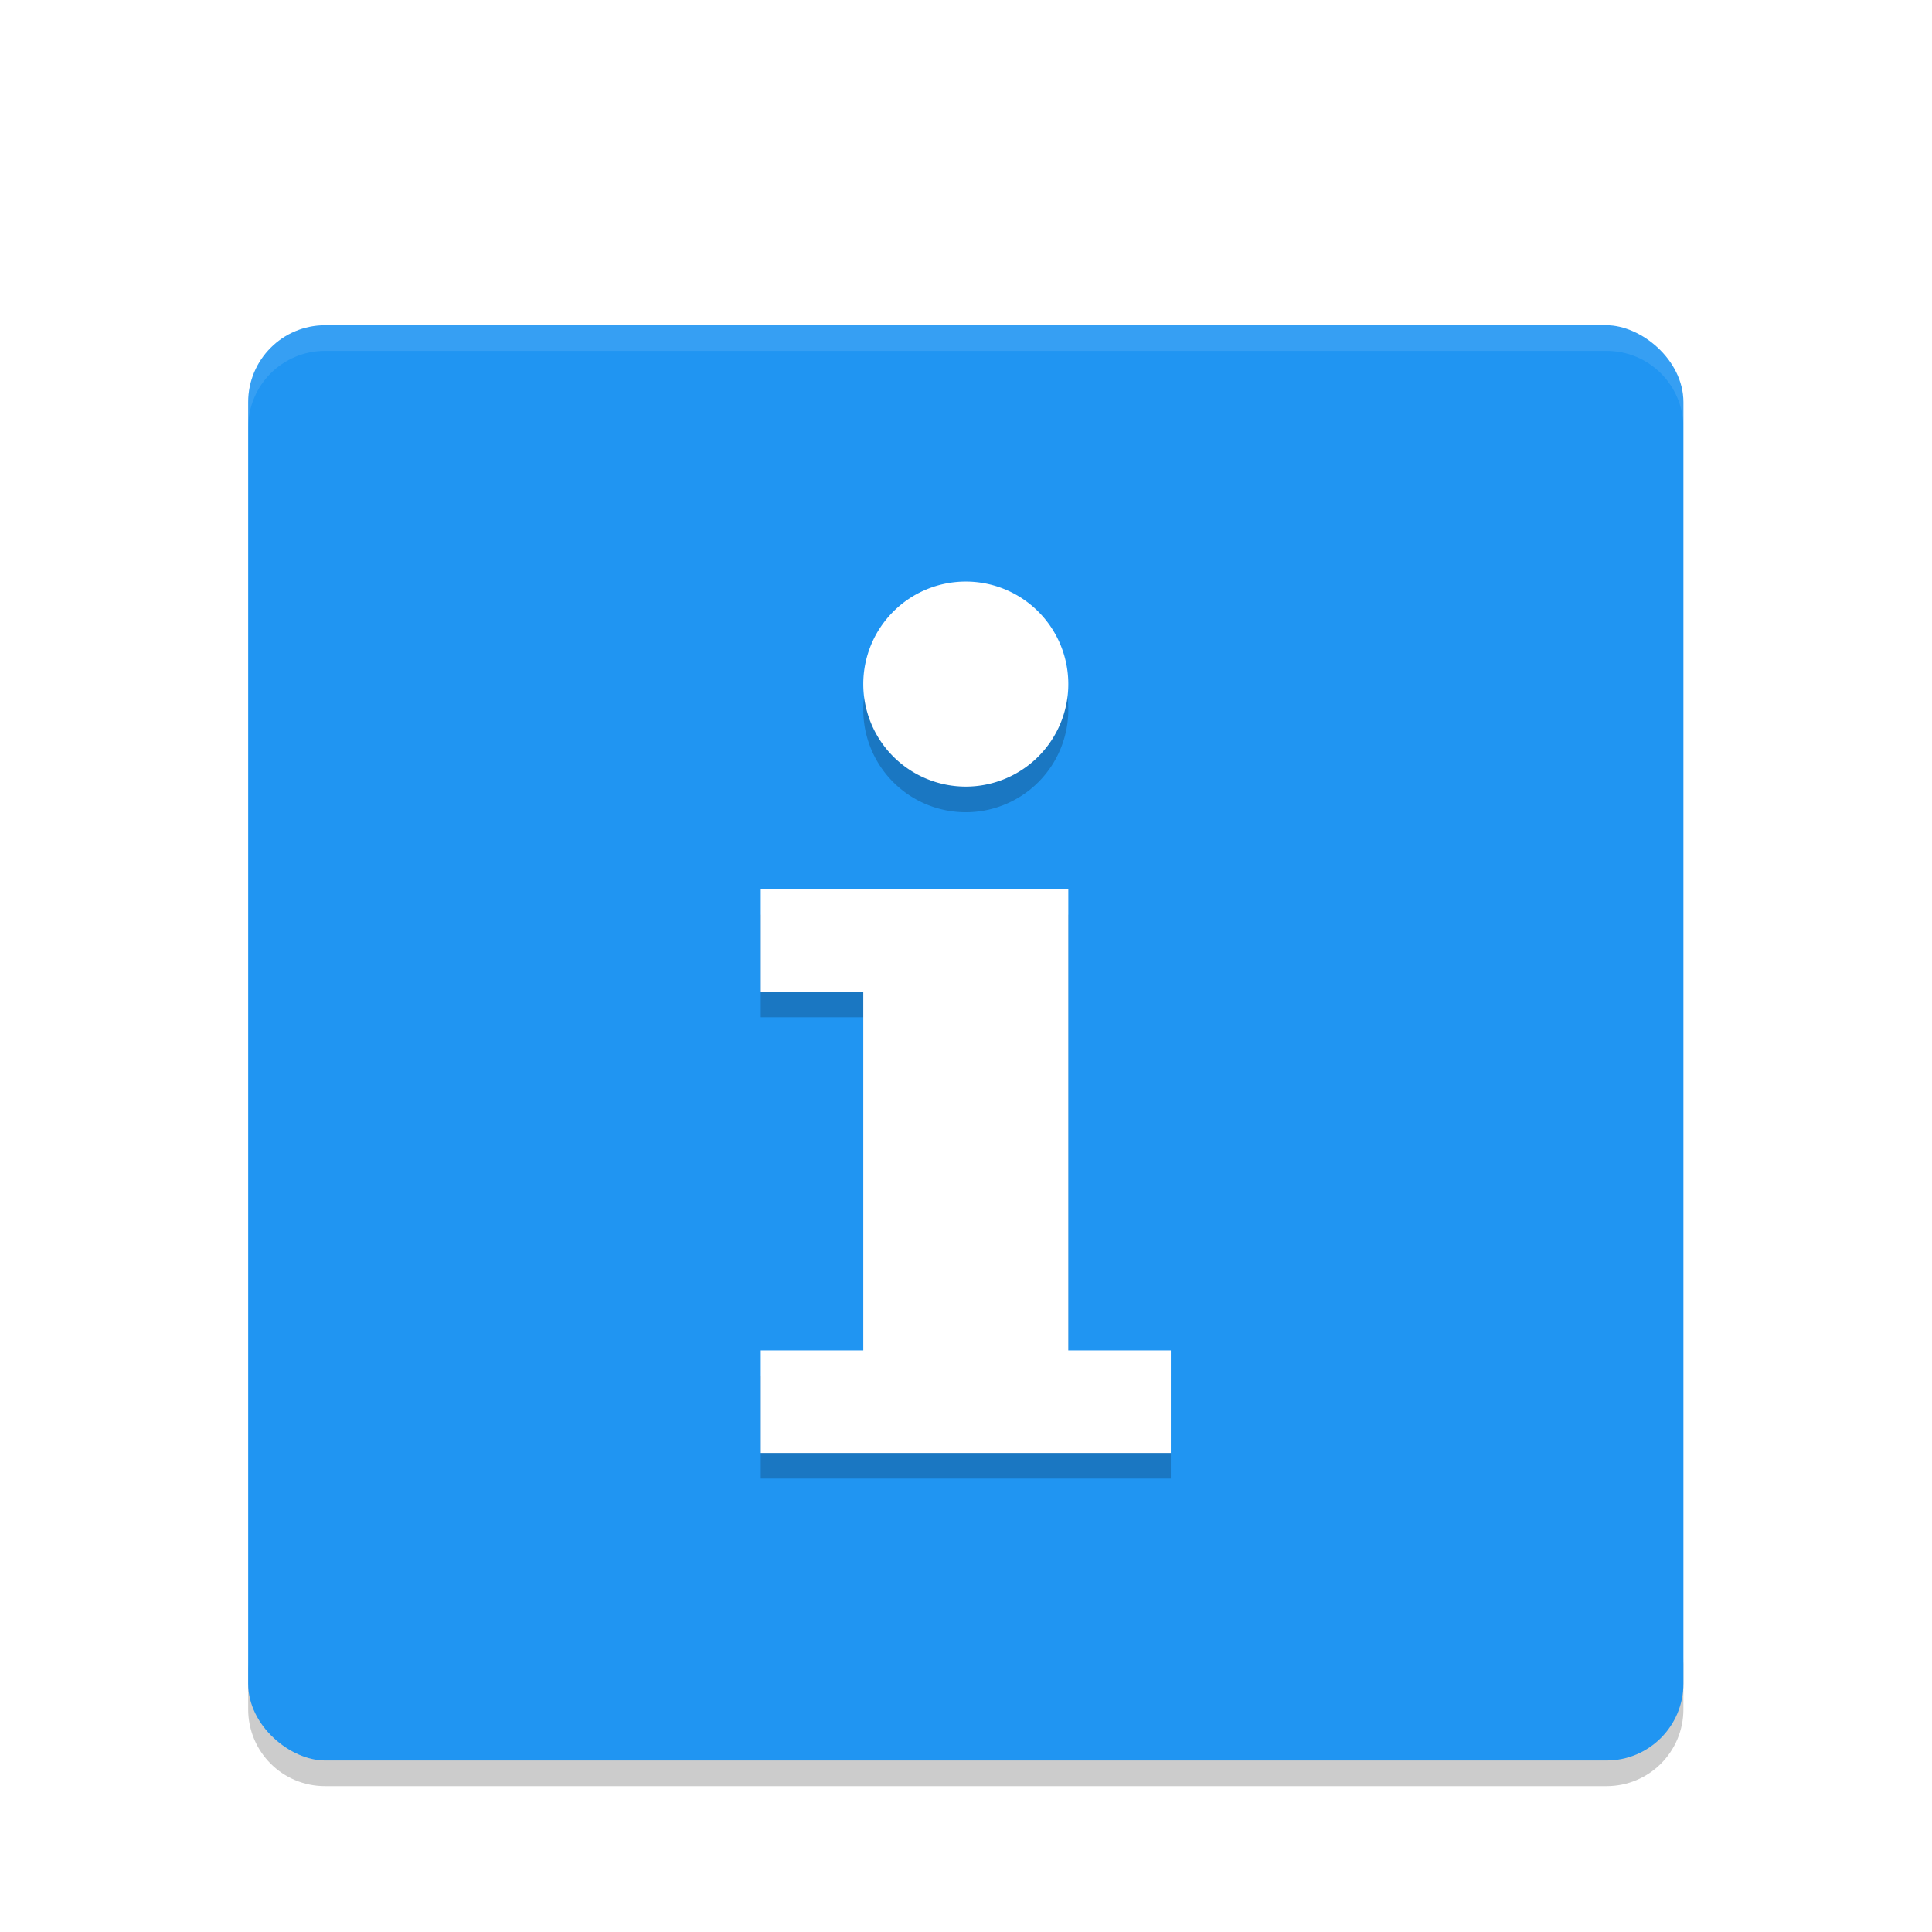 <svg width="128" height="128" version="1.1" viewBox="0 0 128 128" xmlns="http://www.w3.org/2000/svg">
<title>深度终端-128px</title>
<defs>
<filter id="filter882" color-interpolation-filters="sRGB">
<feFlood flood-color="rgb(0,0,0)" flood-opacity=".196" result="flood"/>
<feComposite in="flood" in2="SourceGraphic" operator="in" result="composite1"/>
<feGaussianBlur in="composite1" result="blur" stdDeviation="1.5"/>
<feOffset dx="0" dy="1.5" result="offset"/>
<feComposite in="SourceGraphic" in2="offset" result="composite2"/>
</filter>
</defs>
<g transform="matrix(1.698 0 0 1.698 9.65 12.211)" filter="url(#filter882)">
<path d="m4 56v2c0 1.662 1.338 3 3 3h50c1.662 0 3-1.338 3-3v-2c0 1.662-1.338 3-3 3h-50c-1.662 0-3-1.338-3-3z" opacity=".2"/>
<rect transform="matrix(0,-1,-1,0,0,0)" x="-60" y="-60" width="56" height="56" rx="3" ry="3" fill="#2095f2"/>
<path d="m7 4c-1.662 0-3 1.338-3 3v1c0-1.662 1.338-3 3-3h50c1.662 0 3 1.338 3 3v-1c0-1.662-1.338-3-3-3z" fill="#fff" opacity=".1"/>
<path d="m32 15a4 4 0 0 0-4 4 4 4 0 0 0 4 4 4 4 0 0 0 4-4 4 4 0 0 0-4-4zm-8 12v4h4v14h-4v4h16v-4h-4v-18z" opacity=".2"/>
<path d="m32 14a4 4 0 0 0-4 4 4 4 0 0 0 4 4 4 4 0 0 0 4-4 4 4 0 0 0-4-4zm-8 12v4h4v14h-4v4h16v-4h-4v-18z" fill="#fff"/>
</g>
</svg>
